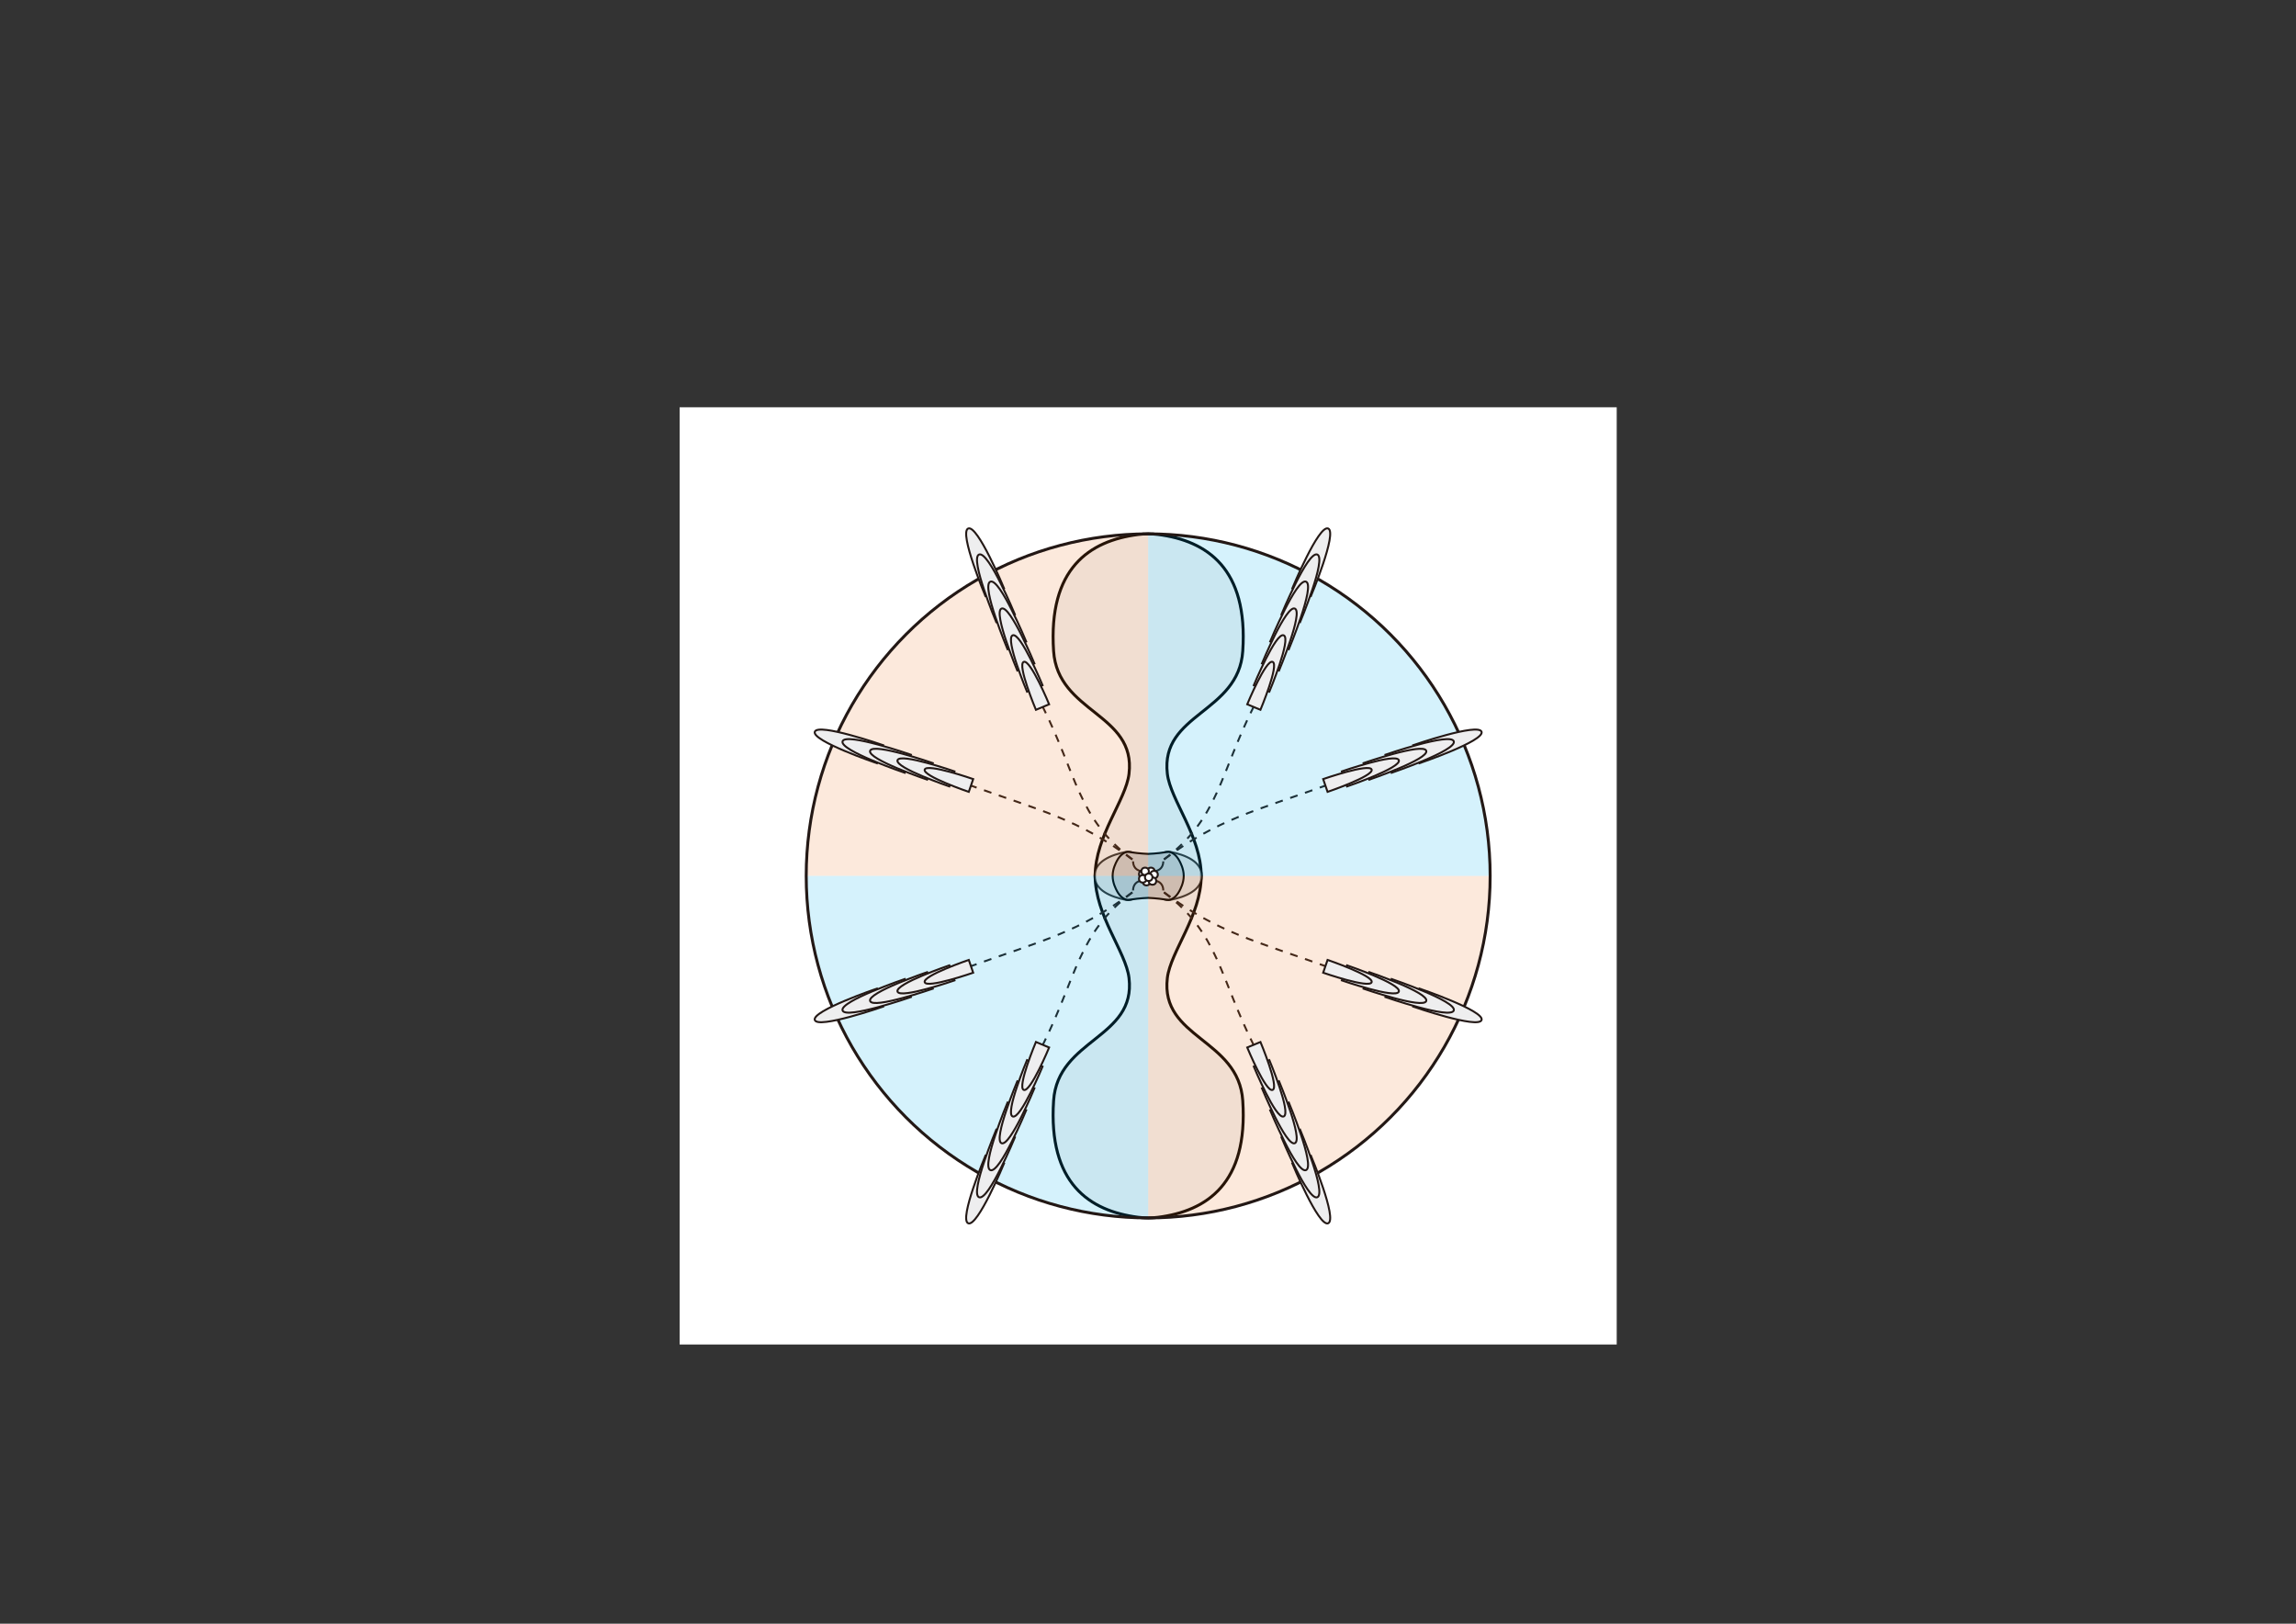<?xml version="1.0" encoding="utf-8"?>
<!-- Generator: Adobe Illustrator 15.0.0, SVG Export Plug-In . SVG Version: 6.00 Build 0)  -->
<!DOCTYPE svg PUBLIC "-//W3C//DTD SVG 1.1//EN" "http://www.w3.org/Graphics/SVG/1.1/DTD/svg11.dtd">
<svg version="1.1" id="レイヤー_1" xmlns="http://www.w3.org/2000/svg" xmlns:xlink="http://www.w3.org/1999/xlink" x="0px"
	 y="0px" width="841.89px" height="595.28px" viewBox="0 0 841.89 595.28" enable-background="new 0 0 841.89 595.28"
	 xml:space="preserve">
<rect x="0" y="0" width="841.89" height="595.28" fill="#333333" stroke="none"/>
<rect x="249.212" y="149.317" fill="#FFFFFF" width="343.598" height="343.596"/>
<g>
	<g>
		<path fill="#F2F2F2" stroke="#000000" stroke-width="1.077" stroke-miterlimit="10" d="M440.448,321.111
			c0-14.56-11.257-27.742-12.409-37.425c-2.642-22.207,26.144-22.207,27.655-45.008c2.008-30.256-13.084-40.418-31.033-42.721
			c-1.282-0.163-2.498-0.24-3.65-0.232c-1.152-0.007-2.368,0.069-3.651,0.232c-17.95,2.303-33.039,12.465-31.033,42.721
			c1.512,22.801,30.298,22.801,27.656,45.008c-1.151,9.684-12.411,22.866-12.411,37.425c0,14.564,11.26,27.748,12.411,37.431
			c2.642,22.206-26.145,22.206-27.656,45.012c-2.006,30.252,13.083,40.416,31.033,42.718c1.283,0.165,2.499,0.241,3.651,0.235
			c1.152,0.006,2.368-0.07,3.65-0.235c17.949-2.302,33.041-12.466,31.033-42.718c-1.512-22.806-30.297-22.806-27.655-45.012
			C429.191,348.859,440.448,335.676,440.448,321.111z"/>
	</g>
	<g>
		<path opacity="0.8" fill="#DBDCDC" stroke="#000000" stroke-width="0.718" stroke-miterlimit="10" d="M421.011,326.503
			c1.897,0,4.91,4.041,8.01,3.444c5.675-1.098,11.65-3.579,11.65-8.83v-0.003c0-5.252-5.976-7.731-11.65-8.831
			c-3.1-0.598-6.112,3.444-8.009,3.444c-1.898,0-4.91-4.042-8.011-3.444c-5.674,1.1-11.651,3.579-11.651,8.831v0.003
			c0,5.251,5.978,7.732,11.651,8.83C416.102,330.544,419.113,326.503,421.011,326.503z"/>
		<path fill="#C8C9CA" stroke="#000000" stroke-width="0.718" stroke-miterlimit="10" d="M434.047,321.117
			c0,2.572-1.186,4.786-1.616,5.584c-1.139,2.113-2.839,3.438-4.501,3.161c-1.053-0.175-4.259-0.6-6.919-0.687
			c-2.661,0.087-5.867,0.512-6.917,0.687c-1.662,0.276-3.363-1.048-4.504-3.161c-0.43-0.798-1.615-3.012-1.615-5.584
			c0-2.575,1.186-4.789,1.616-5.592c1.14-2.11,2.841-3.438,4.503-3.16c1.052,0.177,4.256,0.601,6.917,0.687
			c2.66-0.086,5.866-0.51,6.919-0.687c1.662-0.277,3.362,1.05,4.501,3.16C432.861,316.328,434.047,318.542,434.047,321.117z"/>
		<g>
			<g>
				<g>
					<path fill="none" stroke="#231815" stroke-width="0.718" stroke-miterlimit="10" d="M419.484,319.459
						c-3.1,0-4.018-1.967-4.009-3.678"/>
					<path fill="none" stroke="#231815" stroke-width="0.718" stroke-miterlimit="10" d="M422.537,319.459
						c3.101,0,4.021-1.967,4.01-3.678"/>
					<path fill="none" stroke="#231815" stroke-width="0.718" stroke-miterlimit="10" d="M422.537,322.77
						c3.101,0,4.021,1.967,4.01,3.678"/>
					<path fill="none" stroke="#231815" stroke-width="0.718" stroke-miterlimit="10" d="M419.484,322.77
						c-3.101,0-4.018,1.969-4.009,3.681"/>
				</g>
			</g>
			<g>
				<g>
					<path fill="none" stroke="#231815" stroke-width="0.718" stroke-miterlimit="10" stroke-dasharray="2.873" d="
						M426.818,327.155c19.79,14.794,33.374,17.77,59.636,27.212"/>
					<path fill="none" stroke="#231815" stroke-width="0.718" stroke-miterlimit="10" stroke-dasharray="2.873" d="
						M426.818,327.155c20.157,15.053,20.286,31.092,33.222,56.708"/>
				</g>
				<g>
					<path fill="none" stroke="#231815" stroke-width="0.718" stroke-miterlimit="10" stroke-dasharray="2.873" d="
						M415.206,327.155c-19.793,14.794-33.377,17.77-59.637,27.212"/>
					<path fill="none" stroke="#231815" stroke-width="0.718" stroke-miterlimit="10" stroke-dasharray="2.873" d="
						M415.206,327.155c-20.158,15.053-20.289,31.092-33.226,56.708"/>
				</g>
				<g>
					<path fill="none" stroke="#231815" stroke-width="0.718" stroke-miterlimit="10" stroke-dasharray="2.873" d="
						M426.818,315.074c19.79-14.792,33.374-17.769,59.636-27.213"/>
					<path fill="none" stroke="#231815" stroke-width="0.718" stroke-miterlimit="10" stroke-dasharray="2.873" d="
						M426.818,315.074c20.157-15.05,20.286-31.094,33.222-56.709"/>
				</g>
				<g>
					<path fill="none" stroke="#231815" stroke-width="0.718" stroke-miterlimit="10" stroke-dasharray="2.873" d="
						M415.206,315.074c-19.793-14.792-33.377-17.769-59.637-27.213"/>
					<path fill="none" stroke="#231815" stroke-width="0.718" stroke-miterlimit="10" stroke-dasharray="2.873" d="
						M415.206,315.074c-20.158-15.05-20.289-31.094-33.226-56.709"/>
				</g>
			</g>
		</g>
	</g>
	<g>
		<g>
			<g>
				<g opacity="0.5">
					<path opacity="0.33" fill="#ED772C" d="M421.013,446.509c69.254,0,125.391-56.139,125.391-125.395H421.013"/>
					<path opacity="0.33" fill="#ED772C" d="M421.013,195.721c-69.255,0-125.396,56.141-125.396,125.393h125.396"/>
					<path opacity="0.33" fill="#00B2EC" d="M295.617,321.114c0,69.256,56.141,125.395,125.396,125.395V321.114"/>
					<path opacity="0.33" fill="#00B2EC" d="M546.403,321.114c0-69.252-56.137-125.393-125.391-125.393v125.393"/>
				</g>
				<circle fill="none" stroke="#231815" stroke-width="1.077" stroke-miterlimit="10" cx="421.013" cy="321.115" r="125.392"/>
			</g>
			<g>
				<g>
					<path fill="#EEEEEF" stroke="#231815" stroke-width="0.718" stroke-miterlimit="10" d="M520.472,362.425l-2.275,6.616
						c0,0,23.902,8.29,25.057,4.916C544.415,370.584,520.472,362.425,520.472,362.425z"/>
					<path fill="#EEEEEF" stroke="#231815" stroke-width="0.718" stroke-miterlimit="10" d="M510.284,358.921l-2.273,6.619
						c0,0,23.898,8.287,25.059,4.913C534.229,367.083,510.284,358.921,510.284,358.921z"/>
					<path fill="#EEEEEF" stroke="#231815" stroke-width="0.718" stroke-miterlimit="10" d="M502.077,356.408l-2.086,6.069
						c0,0,21.914,7.599,22.977,4.506C524.032,363.892,502.077,356.408,502.077,356.408z"/>
					<path fill="#EEEEEF" stroke="#231815" stroke-width="0.718" stroke-miterlimit="10" d="M493.923,353.913l-1.896,5.52
						c0,0,19.928,6.909,20.896,4.098C513.89,360.716,493.923,353.913,493.923,353.913z"/>
					<path fill="#EEEEEF" stroke="#231815" stroke-width="0.718" stroke-miterlimit="10" d="M486.788,351.92l-1.613,4.693
						c0,0,16.953,5.879,17.773,3.488C503.769,357.706,486.788,351.92,486.788,351.92z"/>
				</g>
				<g>
					<path fill="#EEEEEF" stroke="#231815" stroke-width="0.718" stroke-miterlimit="10" d="M480.696,423.702l-6.83,2.843
						c0,0,9.656,23.379,13.137,21.929C490.485,447.026,480.696,423.702,480.696,423.702z"/>
					<path fill="#EEEEEF" stroke="#231815" stroke-width="0.718" stroke-miterlimit="10" d="M476.722,414.149l-6.832,2.844
						c0,0,9.656,23.383,13.139,21.934C486.509,437.477,476.722,414.149,476.722,414.149z"/>
					<path fill="#EEEEEF" stroke="#231815" stroke-width="0.718" stroke-miterlimit="10" d="M472.581,404.205l-6.83,2.845
						c0,0,9.658,23.381,13.137,21.932C482.368,427.534,472.581,404.205,472.581,404.205z"/>
					<path fill="#EEEEEF" stroke="#231815" stroke-width="0.718" stroke-miterlimit="10" d="M469.001,396.406l-6.262,2.605
						c0,0,8.854,21.439,12.043,20.109C477.978,417.794,469.001,396.406,469.001,396.406z"/>
					<path fill="#EEEEEF" stroke="#231815" stroke-width="0.718" stroke-miterlimit="10" d="M465.444,388.656l-5.697,2.37
						c0,0,8.051,19.495,10.955,18.288C473.604,408.104,465.444,388.656,465.444,388.656z"/>
					<path fill="#EEEEEF" stroke="#231815" stroke-width="0.718" stroke-miterlimit="10" d="M462.177,382.008l-4.846,2.016
						c0,0,6.848,16.582,9.318,15.551C469.118,398.548,462.177,382.008,462.177,382.008z"/>
				</g>
				<g>
					<path fill="#EEEEEF" stroke="#231815" stroke-width="0.718" stroke-miterlimit="10" d="M321.55,362.425l2.276,6.616
						c0,0-23.901,8.29-25.058,4.916C297.607,370.584,321.55,362.425,321.55,362.425z"/>
					<path fill="#EEEEEF" stroke="#231815" stroke-width="0.718" stroke-miterlimit="10" d="M331.738,358.921l2.274,6.619
						c0,0-23.9,8.287-25.06,4.913C307.794,367.083,331.738,358.921,331.738,358.921z"/>
					<path fill="#EEEEEF" stroke="#231815" stroke-width="0.718" stroke-miterlimit="10" d="M339.943,356.408l2.089,6.069
						c0,0-21.915,7.599-22.98,4.506C317.989,363.892,339.943,356.408,339.943,356.408z"/>
					<path fill="#EEEEEF" stroke="#231815" stroke-width="0.718" stroke-miterlimit="10" d="M348.099,353.913l1.896,5.52
						c0,0-19.928,6.909-20.896,4.098C328.132,360.716,348.099,353.913,348.099,353.913z"/>
					<path fill="#EEEEEF" stroke="#231815" stroke-width="0.718" stroke-miterlimit="10" d="M355.232,351.92l1.614,4.693
						c0,0-16.951,5.879-17.774,3.488C338.253,357.706,355.232,351.92,355.232,351.92z"/>
				</g>
				<g>
					<path fill="#EEEEEF" stroke="#231815" stroke-width="0.718" stroke-miterlimit="10" d="M361.325,423.702l6.83,2.843
						c0,0-9.655,23.379-13.137,21.929C351.536,447.026,361.325,423.702,361.325,423.702z"/>
					<path fill="#EEEEEF" stroke="#231815" stroke-width="0.718" stroke-miterlimit="10" d="M365.299,414.149l6.832,2.844
						c0,0-9.654,23.383-13.137,21.934C355.513,437.477,365.299,414.149,365.299,414.149z"/>
					<path fill="#EEEEEF" stroke="#231815" stroke-width="0.718" stroke-miterlimit="10" d="M369.439,404.205l6.831,2.845
						c0,0-9.655,23.381-13.137,21.932C359.654,427.534,369.439,404.205,369.439,404.205z"/>
					<path fill="#EEEEEF" stroke="#231815" stroke-width="0.718" stroke-miterlimit="10" d="M373.019,396.406l6.264,2.605
						c0,0-8.853,21.439-12.045,20.109C364.046,417.794,373.019,396.406,373.019,396.406z"/>
					<path fill="#EEEEEF" stroke="#231815" stroke-width="0.718" stroke-miterlimit="10" d="M376.577,388.656l5.696,2.37
						c0,0-8.051,19.495-10.952,18.288C368.417,408.104,376.577,388.656,376.577,388.656z"/>
					<path fill="#EEEEEF" stroke="#231815" stroke-width="0.718" stroke-miterlimit="10" d="M379.846,382.008l4.845,2.016
						c0,0-6.85,16.582-9.316,15.551C372.905,398.548,379.846,382.008,379.846,382.008z"/>
				</g>
				<g>
					<path fill="#EEEEEF" stroke="#231815" stroke-width="0.718" stroke-miterlimit="10" d="M520.472,279.81l-2.275-6.617
						c0,0,23.902-8.29,25.057-4.917C544.415,271.647,520.472,279.81,520.472,279.81z"/>
					<path fill="#EEEEEF" stroke="#231815" stroke-width="0.718" stroke-miterlimit="10" d="M510.284,283.311l-2.273-6.619
						c0,0,23.898-8.288,25.059-4.915C534.229,275.151,510.284,283.311,510.284,283.311z"/>
					<path fill="#EEEEEF" stroke="#231815" stroke-width="0.718" stroke-miterlimit="10" d="M502.077,285.826l-2.086-6.07
						c0,0,21.914-7.598,22.977-4.507C524.032,278.343,502.077,285.826,502.077,285.826z"/>
					<path fill="#EEEEEF" stroke="#231815" stroke-width="0.718" stroke-miterlimit="10" d="M493.923,288.319l-1.896-5.518
						c0,0,19.928-6.91,20.896-4.098C513.89,281.518,493.923,288.319,493.923,288.319z"/>
					<path fill="#EEEEEF" stroke="#231815" stroke-width="0.718" stroke-miterlimit="10" d="M486.788,290.312l-1.613-4.691
						c0,0,16.953-5.881,17.773-3.487S486.788,290.312,486.788,290.312z"/>
				</g>
				<g>
					<path fill="#EEEEEF" stroke="#231815" stroke-width="0.718" stroke-miterlimit="10" d="M480.696,218.531l-6.83-2.844
						c0,0,9.656-23.38,13.137-21.931C490.485,195.205,480.696,218.531,480.696,218.531z"/>
					<path fill="#EEEEEF" stroke="#231815" stroke-width="0.718" stroke-miterlimit="10" d="M476.722,228.081l-6.832-2.842
						c0,0,9.656-23.382,13.139-21.934C486.509,204.754,476.722,228.081,476.722,228.081z"/>
					<path fill="#EEEEEF" stroke="#231815" stroke-width="0.718" stroke-miterlimit="10" d="M472.581,238.027l-6.83-2.845
						c0,0,9.658-23.379,13.137-21.933C482.368,214.697,472.581,238.027,472.581,238.027z"/>
					<path fill="#EEEEEF" stroke="#231815" stroke-width="0.718" stroke-miterlimit="10" d="M469.001,245.828l-6.262-2.607
						c0,0,8.854-21.438,12.043-20.109C477.978,224.439,469.001,245.828,469.001,245.828z"/>
					<path fill="#EEEEEF" stroke="#231815" stroke-width="0.718" stroke-miterlimit="10" d="M465.444,253.576l-5.697-2.368
						c0,0,8.051-19.497,10.955-18.29C473.604,234.129,465.444,253.576,465.444,253.576z"/>
					<path fill="#EEEEEF" stroke="#231815" stroke-width="0.718" stroke-miterlimit="10" d="M462.177,260.224l-4.846-2.016
						c0,0,6.848-16.582,9.318-15.551C469.118,243.685,462.177,260.224,462.177,260.224z"/>
				</g>
				<g>
					<path fill="#EEEEEF" stroke="#231815" stroke-width="0.718" stroke-miterlimit="10" d="M321.55,279.81l2.276-6.617
						c0,0-23.901-8.29-25.058-4.917C297.607,271.647,321.55,279.81,321.55,279.81z"/>
					<path fill="#EEEEEF" stroke="#231815" stroke-width="0.718" stroke-miterlimit="10" d="M331.738,283.311l2.274-6.619
						c0,0-23.9-8.288-25.06-4.915C307.794,275.151,331.738,283.311,331.738,283.311z"/>
					<path fill="#EEEEEF" stroke="#231815" stroke-width="0.718" stroke-miterlimit="10" d="M339.943,285.826l2.089-6.07
						c0,0-21.915-7.598-22.98-4.507C317.989,278.343,339.943,285.826,339.943,285.826z"/>
					<path fill="#EEEEEF" stroke="#231815" stroke-width="0.718" stroke-miterlimit="10" d="M348.099,288.319l1.896-5.518
						c0,0-19.928-6.91-20.896-4.098C328.132,281.518,348.099,288.319,348.099,288.319z"/>
					<path fill="#EEEEEF" stroke="#231815" stroke-width="0.718" stroke-miterlimit="10" d="M355.232,290.312l1.614-4.691
						c0,0-16.951-5.881-17.774-3.487C338.253,284.527,355.232,290.312,355.232,290.312z"/>
				</g>
				<g>
					<path fill="#EEEEEF" stroke="#231815" stroke-width="0.718" stroke-miterlimit="10" d="M361.325,218.531l6.83-2.844
						c0,0-9.655-23.38-13.137-21.931C351.536,195.205,361.325,218.531,361.325,218.531z"/>
					<path fill="#EEEEEF" stroke="#231815" stroke-width="0.718" stroke-miterlimit="10" d="M365.299,228.081l6.832-2.842
						c0,0-9.654-23.382-13.137-21.935C355.513,204.754,365.299,228.081,365.299,228.081z"/>
					<path fill="#EEEEEF" stroke="#231815" stroke-width="0.718" stroke-miterlimit="10" d="M369.439,238.027l6.831-2.845
						c0,0-9.655-23.38-13.137-21.933C359.654,214.697,369.439,238.027,369.439,238.027z"/>
					<path fill="#EEEEEF" stroke="#231815" stroke-width="0.718" stroke-miterlimit="10" d="M373.019,245.828l6.264-2.607
						c0,0-8.853-21.438-12.045-20.109C364.046,224.439,373.019,245.828,373.019,245.828z"/>
					<path fill="#EEEEEF" stroke="#231815" stroke-width="0.718" stroke-miterlimit="10" d="M376.577,253.576l5.696-2.368
						c0,0-8.051-19.497-10.952-18.29C368.417,234.129,376.577,253.576,376.577,253.576z"/>
					<path fill="#EEEEEF" stroke="#231815" stroke-width="0.718" stroke-miterlimit="10" d="M379.846,260.224l4.845-2.016
						c0,0-6.85-16.582-9.316-15.551C372.905,243.685,379.846,260.224,379.846,260.224z"/>
				</g>
			</g>
		</g>
		<g>
			<circle fill="#FFFFFF" stroke="#231815" stroke-width="0.718" stroke-miterlimit="10" cx="419.021" cy="320.487" r="1.373"/>
			<circle fill="#FFFFFF" stroke="#231815" stroke-width="0.718" stroke-miterlimit="10" cx="422.015" cy="319.454" r="1.371"/>
			<circle fill="#FFFFFF" stroke="#231815" stroke-width="0.718" stroke-miterlimit="10" cx="419.882" cy="319.454" r="1.371"/>
			<circle fill="#FFFFFF" stroke="#231815" stroke-width="0.718" stroke-miterlimit="10" cx="420.392" cy="323.232" r="1.373"/>
			<circle fill="#FFFFFF" stroke="#231815" stroke-width="0.718" stroke-miterlimit="10" cx="419.021" cy="322.198" r="1.373"/>
			<circle fill="#FFFFFF" stroke="#231815" stroke-width="0.718" stroke-miterlimit="10" cx="423.171" cy="320.635" r="1.373"/>
			<circle fill="#FFFFFF" stroke="#231815" stroke-width="0.718" stroke-miterlimit="10" cx="422.58" cy="322.992" r="1.373"/>
			<circle fill="#FFFFFF" stroke="#231815" stroke-width="0.718" stroke-miterlimit="10" cx="421.206" cy="321.62" r="1.373"/>
		</g>
	</g>
</g>
</svg>

